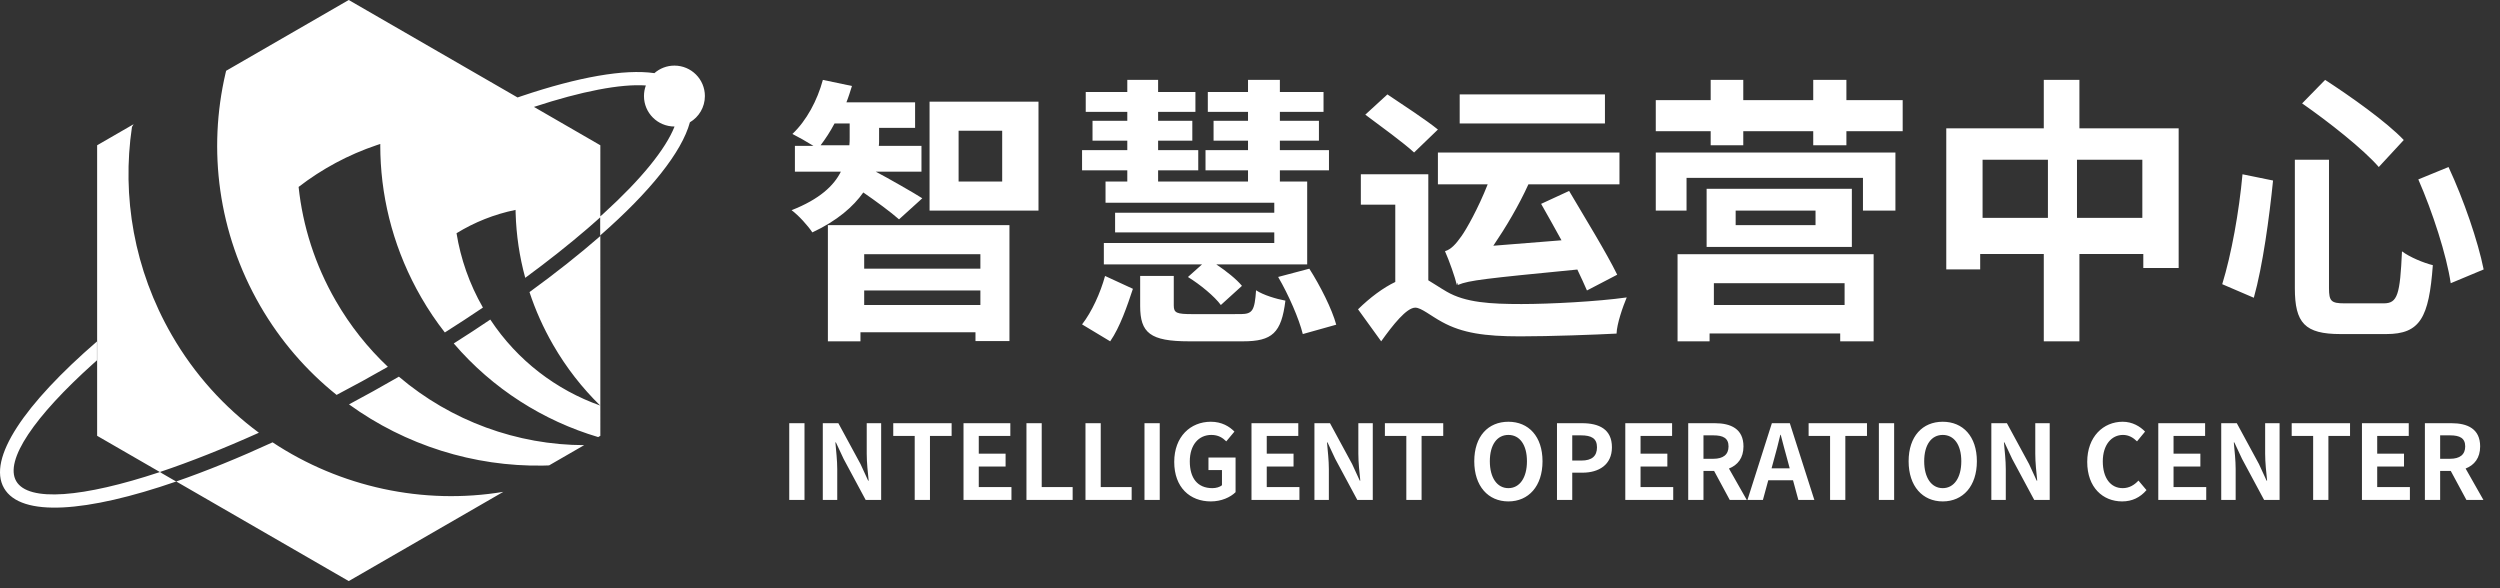 <?xml version="1.0" encoding="UTF-8"?>
<svg width="136px" height="32px" viewBox="0 0 136 32" version="1.1" xmlns="http://www.w3.org/2000/svg" xmlns:xlink="http://www.w3.org/1999/xlink">
    <rect x="0" y="0" width="136" height="32" fill="#333333" stroke="none"/>
    <!-- Generator: Sketch 64 (93537) - https://sketch.com -->
    <title>智慧运营中心logo</title>
    <desc>Created with Sketch.</desc>
    <g id="典型页面及标注" stroke="none" stroke-width="1" fill="none" fill-rule="evenodd">
        <g id="样例-门户首页" transform="translate(-62, -14)" fill="#FFFFFF">
            <g id="header">
                <g id="logo" transform="translate(62, 14)">
                    <g id="智慧运营中心logo">
                        <path d="M14.828,24.063 C18.512,26.5 23.023,27.482 27.381,26.756 L18.971,31.611 L9.588,26.193 C11.227,25.625 12.992,24.907 14.828,24.063 Z M5.274,18.576 L5.274,19.602 L5.067,19.786 C1.887,22.643 0.228,25.042 0.882,26.174 C1.546,27.323 4.533,27.062 8.695,25.681 L9.584,26.195 C4.719,27.876 1.14,28.15 0.22,26.556 C-0.705,24.954 1.347,21.971 5.274,18.576 Z M7.268,6.757 L7.179,6.905 C6.62,10.676 7.287,14.663 9.347,18.231 C10.584,20.374 12.21,22.156 14.084,23.541 C12.173,24.401 10.347,25.124 8.706,25.674 C8.743,25.699 8.779,25.723 8.814,25.746 L5.284,23.708 L5.284,7.903 L7.268,6.757 Z M21.699,20.49 C24.54,22.906 28.141,24.211 31.794,24.216 L31.779,24.216 L29.869,25.318 L29.529,25.328 C25.785,25.388 22.059,24.225 18.986,21.998 C19.861,21.532 20.741,21.044 21.623,20.535 C21.648,20.52 21.674,20.505 21.699,20.49 Z M18.971,0 L28.155,5.302 L28.409,5.216 C31.453,4.194 33.967,3.743 35.599,3.979 C35.889,3.724 36.271,3.569 36.689,3.569 C37.604,3.569 38.346,4.311 38.346,5.226 C38.346,5.834 38.019,6.365 37.531,6.653 C37.092,8.27 35.369,10.432 32.658,12.802 L32.659,23.708 L32.541,23.777 C29.557,22.891 26.803,21.157 24.684,18.683 C25.364,18.253 26.028,17.82 26.672,17.384 C28.151,19.624 30.274,21.218 32.65,22.062 C31.674,21.108 30.809,20.005 30.092,18.763 C29.555,17.833 29.127,16.87 28.804,15.89 C30.215,14.865 31.507,13.843 32.65,12.847 L32.65,12.809 L32.65,12.809 L32.65,11.824 L32.571,11.896 C32.544,11.92 32.518,11.943 32.494,11.964 L32.428,12.023 L31.965,12.429 C30.944,13.308 29.806,14.209 28.573,15.114 C28.257,13.957 28.086,12.782 28.051,11.612 L28.046,11.418 C26.892,11.654 25.809,12.089 24.835,12.687 C25.059,14.073 25.532,15.443 26.271,16.732 C25.6,17.186 24.908,17.637 24.199,18.086 C23.732,17.489 23.303,16.854 22.915,16.18 C21.493,13.718 20.773,11.044 20.694,8.395 L20.687,7.954 L20.688,7.831 L20.494,7.895 C18.946,8.416 17.514,9.19 16.244,10.169 C16.469,12.289 17.132,14.401 18.269,16.37 C19.054,17.731 20.013,18.929 21.1,19.954 C20.175,20.484 19.242,20.996 18.311,21.483 C16.68,20.175 15.26,18.55 14.154,16.635 C11.852,12.647 11.303,8.132 12.268,3.989 L12.301,3.851 L18.971,0 Z M29.046,5.816 L32.659,7.903 L32.658,11.772 L32.855,11.595 C34.882,9.753 36.212,8.108 36.696,6.883 C35.774,6.883 35.032,6.141 35.032,5.226 C35.032,5.023 35.068,4.829 35.135,4.649 C33.754,4.554 31.631,4.967 29.046,5.816 Z" id="图形"></path>
                        <path d="M44.192,12.642 C45.548,12.008 46.421,11.239 46.964,10.47 C47.642,10.937 48.485,11.556 48.907,11.933 L50.173,10.787 C49.781,10.53 48.275,9.67 47.642,9.339 L50.128,9.339 L50.128,7.936 L47.807,7.936 C47.819,7.857 47.822,7.786 47.822,7.711 L47.823,6.955 L49.781,6.955 L49.781,5.567 L46.045,5.567 C46.165,5.266 46.256,4.964 46.346,4.678 L44.764,4.346 C44.463,5.462 43.875,6.563 43.107,7.287 C43.408,7.438 43.89,7.709 44.252,7.936 L43.243,7.936 L43.243,9.339 L45.743,9.339 C45.367,10.093 44.598,10.832 43.062,11.435 C43.453,11.722 43.951,12.28 44.192,12.642 Z M56.494,11.457 L56.494,5.531 L50.568,5.531 L50.568,11.457 L56.494,11.457 Z M46.206,7.901 L44.642,7.901 C44.905,7.555 45.169,7.154 45.399,6.716 L46.222,6.716 L46.222,7.5 C46.222,7.628 46.222,7.755 46.206,7.901 Z M54.519,9.877 L52.148,9.877 L52.148,7.111 L54.519,7.111 L54.519,9.877 Z M46.809,18.568 L46.809,18.074 L53.066,18.074 L53.066,18.553 L54.914,18.553 L54.914,12.247 L45.037,12.247 L45.037,18.568 L46.809,18.568 Z M53.333,14.617 L47.012,14.617 L47.012,13.827 L53.333,13.827 L53.333,14.617 Z M53.333,16.593 L47.012,16.593 L47.012,15.802 L53.333,15.802 L53.333,16.593 Z M69.625,9.877 L69.625,9.265 L72.296,9.265 L72.296,8.169 L69.625,8.169 L69.625,7.652 L71.75,7.652 L71.75,6.571 L69.625,6.571 L69.625,6.085 L72,6.085 L72,5.004 L69.625,5.004 L69.625,4.346 L67.892,4.346 L67.892,5.004 L65.705,5.004 L65.705,6.085 L67.892,6.085 L67.892,6.571 L66.018,6.571 L66.018,7.652 L67.892,7.652 L67.892,8.169 L65.58,8.169 L65.58,9.265 L67.892,9.265 L67.892,9.877 L69.625,9.877 Z M63.001,9.877 L63.001,9.265 L65.185,9.265 L65.185,8.169 L63.001,8.169 L63.001,7.652 L64.862,7.652 L64.862,6.571 L63.001,6.571 L63.001,6.085 L65.031,6.085 L65.031,5.004 L63.001,5.004 L63.001,4.346 L61.325,4.346 L61.325,5.004 L59.064,5.004 L59.064,6.085 L61.325,6.085 L61.325,6.571 L59.433,6.571 L59.433,7.652 L61.325,7.652 L61.325,8.169 L58.864,8.169 L58.864,9.265 L61.325,9.265 L61.325,9.877 L63.001,9.877 Z M66.414,16.593 L67.562,15.551 C67.271,15.193 66.705,14.743 66.169,14.385 L71.111,14.385 L71.111,9.877 L60.141,9.877 L60.141,11.027 L69.321,11.027 L69.321,11.571 L60.661,11.571 L60.661,12.644 L69.321,12.644 L69.321,13.219 L60.049,13.219 L60.049,14.385 L65.389,14.385 L64.624,15.069 C65.282,15.473 66.077,16.126 66.414,16.593 Z M70.872,18.173 L72.691,17.663 C72.46,16.812 71.828,15.56 71.227,14.617 L69.531,15.066 C70.101,16.04 70.672,17.354 70.872,18.173 Z M67.618,18.568 C69.213,18.568 69.709,18.11 69.926,16.355 C69.43,16.264 68.718,16.05 68.33,15.791 C68.254,16.896 68.134,17.08 67.504,17.087 L64.875,17.088 C64.008,17.088 63.853,17.027 63.853,16.615 L63.853,15.012 L62.025,15.012 L62.025,16.645 C62.025,18.11 62.567,18.568 64.689,18.568 L67.618,18.568 Z M60.394,18.568 C60.924,17.806 61.321,16.647 61.63,15.711 L60.115,15.012 C59.864,15.933 59.394,16.965 58.864,17.647 L60.394,18.568 Z M76.926,8.296 L78.222,7.047 C77.59,6.532 76.309,5.694 75.475,5.136 L74.272,6.238 C75.12,6.87 76.355,7.767 76.926,8.296 Z M87.309,6.716 L87.309,5.136 L79.407,5.136 L79.407,6.716 L87.309,6.716 Z M86.33,15.802 L87.976,14.944 C87.406,13.774 86.207,11.823 85.36,10.387 L83.837,11.09 C84.191,11.698 84.56,12.385 84.945,13.072 L81.237,13.368 C81.914,12.369 82.622,11.183 83.145,10.028 L88.099,10.028 L88.099,8.296 L78.222,8.296 L78.222,10.028 L80.93,10.028 C80.422,11.324 79.761,12.494 79.499,12.853 C79.191,13.29 78.93,13.571 78.607,13.665 C78.838,14.18 79.161,15.1 79.253,15.506 C79.253,15.459 79.268,15.428 79.299,15.381 L79.299,15.506 L79.334,15.491 C79.917,15.252 80.771,15.153 85.807,14.663 C86.007,15.085 86.191,15.475 86.33,15.802 Z M75.136,18.568 C75.78,17.667 76.517,16.736 76.993,16.736 C77.316,16.736 77.838,17.186 78.452,17.517 C79.542,18.117 80.771,18.298 82.69,18.298 C84.364,18.298 86.79,18.207 87.941,18.147 C87.956,17.622 88.279,16.691 88.494,16.18 C86.897,16.405 84.317,16.54 82.767,16.54 C81.093,16.54 79.727,16.465 78.698,15.865 C78.283,15.624 77.961,15.399 77.7,15.249 L77.7,9.481 L74.03,9.481 L74.03,11.134 L75.903,11.134 L75.903,15.339 C75.243,15.654 74.537,16.18 73.877,16.826 L75.136,18.568 Z M94.834,7.901 L94.834,7.136 L98.64,7.136 L98.64,7.901 L100.444,7.901 L100.444,7.136 L103.506,7.136 L103.506,5.446 L100.444,5.446 L100.444,4.346 L98.64,4.346 L98.64,5.446 L94.834,5.446 L94.834,4.346 L93.061,4.346 L93.061,5.446 L90.074,5.446 L90.074,7.136 L93.061,7.136 L93.061,7.901 L94.834,7.901 Z M91.748,11.457 L91.748,9.677 L101.345,9.677 L101.345,11.457 L103.111,11.457 L103.111,8.296 L90.074,8.296 L90.074,11.457 L91.748,11.457 Z M100.741,13.432 L100.741,10.272 L92.84,10.272 L92.84,13.432 L100.741,13.432 Z M98.765,12.247 L94.42,12.247 L94.42,11.457 L98.765,11.457 L98.765,12.247 Z M93.001,18.568 L93.001,18.14 L100.107,18.14 L100.107,18.568 L101.926,18.568 L101.926,13.827 L91.259,13.827 L91.259,18.568 L93.001,18.568 Z M100.346,16.593 L93.235,16.593 L93.235,15.407 L100.346,15.407 L100.346,16.593 Z M113.12,18.568 L113.12,13.817 L116.596,13.817 L116.596,14.578 L118.519,14.578 L118.519,6.98 L113.12,6.98 L113.12,4.346 L111.182,4.346 L111.182,6.98 L105.877,6.98 L105.877,14.655 L107.722,14.655 L107.722,13.817 L111.182,13.817 L111.182,18.568 L113.12,18.568 Z M116.543,11.852 L112.988,11.852 L112.988,8.691 L116.543,8.691 L116.543,11.852 Z M111.407,11.852 L107.852,11.852 L107.852,8.691 L111.407,8.691 L111.407,11.852 Z M129.406,9.086 L130.765,7.617 C129.838,6.637 127.876,5.246 126.486,4.346 L125.235,5.626 C126.671,6.621 128.572,8.122 129.406,9.086 Z M129.814,18.173 C131.656,18.173 132.136,17.285 132.346,14.425 C131.851,14.305 131.087,13.989 130.668,13.673 C130.563,16.021 130.428,16.502 129.679,16.502 L127.536,16.502 C126.817,16.502 126.697,16.382 126.697,15.675 L126.697,8.691 L124.84,8.691 L124.84,15.675 C124.84,17.571 125.379,18.173 127.327,18.173 L129.814,18.173 Z M133.319,15.407 L135.111,14.658 C134.8,13.116 134.03,10.869 133.2,9.086 L131.556,9.76 C132.326,11.513 133.096,13.88 133.319,15.407 Z M122.608,16.198 C123.096,14.461 123.454,11.802 123.654,9.82 L121.992,9.481 C121.806,11.525 121.39,13.831 120.889,15.46 L122.608,16.198 Z" id="智慧运营中心" fill-rule="nonzero"></path>
                        <path d="M43.765,27.198 L43.765,23.022 L42.935,23.022 L42.935,27.198 L43.765,27.198 Z M45.546,27.198 L45.546,25.522 C45.546,25.043 45.484,24.518 45.445,24.066 L45.473,24.066 L45.893,24.964 L47.093,27.198 L47.935,27.198 L47.935,23.022 L47.15,23.022 L47.15,24.687 C47.15,25.161 47.211,25.714 47.256,26.149 L47.228,26.149 L46.813,25.246 L45.607,23.022 L44.76,23.022 L44.76,27.198 L45.546,27.198 Z M50.59,27.198 L50.59,23.716 L51.768,23.716 L51.768,23.022 L48.593,23.022 L48.593,23.716 L49.76,23.716 L49.76,27.198 L50.59,27.198 Z M55.023,27.198 L55.023,26.498 L53.245,26.498 L53.245,25.381 L54.704,25.381 L54.704,24.681 L53.245,24.681 L53.245,23.716 L54.962,23.716 L54.962,23.022 L52.415,23.022 L52.415,27.198 L55.023,27.198 Z M58.352,27.198 L58.352,26.498 L56.669,26.498 L56.669,23.022 L55.839,23.022 L55.839,27.198 L58.352,27.198 Z M61.562,27.198 L61.562,26.498 L59.88,26.498 L59.88,23.022 L59.05,23.022 L59.05,27.198 L61.562,27.198 Z M63.09,27.198 L63.09,23.022 L62.26,23.022 L62.26,27.198 L63.09,27.198 Z M65.869,27.277 C66.446,27.277 66.934,27.051 67.215,26.775 L67.215,24.89 L65.74,24.89 L65.74,25.573 L66.475,25.573 L66.475,26.397 C66.357,26.498 66.155,26.555 65.953,26.555 C65.14,26.555 64.725,26.007 64.725,25.099 C64.725,24.202 65.207,23.66 65.897,23.66 C66.273,23.66 66.508,23.812 66.71,24.01 L67.153,23.479 C66.884,23.203 66.469,22.943 65.869,22.943 C64.764,22.943 63.878,23.75 63.878,25.127 C63.878,26.521 64.736,27.277 65.869,27.277 Z M70.689,27.198 L70.689,26.498 L68.911,26.498 L68.911,25.381 L70.369,25.381 L70.369,24.681 L68.911,24.681 L68.911,23.716 L70.627,23.716 L70.627,23.022 L68.081,23.022 L68.081,27.198 L70.689,27.198 Z M72.29,27.198 L72.29,25.522 C72.29,25.043 72.228,24.518 72.189,24.066 L72.217,24.066 L72.638,24.964 L73.838,27.198 L74.679,27.198 L74.679,23.022 L73.894,23.022 L73.894,24.687 C73.894,25.161 73.956,25.714 74,26.149 L73.972,26.149 L73.557,25.246 L72.352,23.022 L71.505,23.022 L71.505,27.198 L72.29,27.198 Z M77.334,27.198 L77.334,23.716 L78.512,23.716 L78.512,23.022 L75.338,23.022 L75.338,23.716 L76.504,23.716 L76.504,27.198 L77.334,27.198 Z M82.056,27.277 C83.155,27.277 83.913,26.448 83.913,25.093 C83.913,23.739 83.155,22.943 82.056,22.943 C80.957,22.943 80.2,23.733 80.2,25.093 C80.2,26.448 80.957,27.277 82.056,27.277 Z M82.056,26.555 C81.439,26.555 81.047,25.985 81.047,25.093 C81.047,24.196 81.439,23.66 82.056,23.66 C82.673,23.66 83.066,24.196 83.066,25.093 C83.066,25.985 82.673,26.555 82.056,26.555 Z M85.53,27.198 L85.53,25.714 L86.085,25.714 C86.977,25.714 87.689,25.285 87.689,24.332 C87.689,23.344 86.983,23.022 86.063,23.022 L84.7,23.022 L84.7,27.198 L85.53,27.198 Z M86.029,25.054 L85.53,25.054 L85.53,23.683 L86.001,23.683 C86.573,23.683 86.876,23.846 86.876,24.332 C86.876,24.811 86.601,25.054 86.029,25.054 Z M91.023,27.198 L91.023,26.498 L89.246,26.498 L89.246,25.381 L90.704,25.381 L90.704,24.681 L89.246,24.681 L89.246,23.716 L90.962,23.716 L90.962,23.022 L88.416,23.022 L88.416,27.198 L91.023,27.198 Z M92.669,27.198 L92.669,25.618 L93.247,25.618 L94.099,27.198 L95.025,27.198 L94.055,25.488 C94.531,25.302 94.845,24.913 94.845,24.286 C94.845,23.327 94.155,23.022 93.286,23.022 L91.839,23.022 L91.839,27.198 L92.669,27.198 Z M93.208,24.958 L92.669,24.958 L92.669,23.683 L93.208,23.683 C93.74,23.683 94.032,23.835 94.032,24.286 C94.032,24.732 93.74,24.958 93.208,24.958 Z M95.902,27.198 L96.194,26.126 L97.54,26.126 L97.831,27.198 L98.701,27.198 L97.366,23.022 L96.39,23.022 L95.061,27.198 L95.902,27.198 Z M97.36,25.477 L96.373,25.477 L96.497,25.02 C96.62,24.585 96.743,24.111 96.85,23.654 L96.872,23.654 C96.996,24.106 97.108,24.585 97.237,25.02 L97.36,25.477 Z M100.386,27.198 L100.386,23.716 L101.564,23.716 L101.564,23.022 L98.389,23.022 L98.389,23.716 L99.556,23.716 L99.556,27.198 L100.386,27.198 Z M103.041,27.198 L103.041,23.022 L102.211,23.022 L102.211,27.198 L103.041,27.198 Z M105.685,27.277 C106.785,27.277 107.542,26.448 107.542,25.093 C107.542,23.739 106.785,22.943 105.685,22.943 C104.586,22.943 103.829,23.733 103.829,25.093 C103.829,26.448 104.586,27.277 105.685,27.277 Z M105.685,26.555 C105.068,26.555 104.676,25.985 104.676,25.093 C104.676,24.196 105.068,23.66 105.685,23.66 C106.302,23.66 106.695,24.196 106.695,25.093 C106.695,25.985 106.302,26.555 105.685,26.555 Z M109.115,27.198 L109.115,25.522 C109.115,25.043 109.053,24.518 109.014,24.066 L109.042,24.066 L109.462,24.964 L110.662,27.198 L111.504,27.198 L111.504,23.022 L110.719,23.022 L110.719,24.687 C110.719,25.161 110.78,25.714 110.825,26.149 L110.797,26.149 L110.382,25.246 L109.176,23.022 L108.329,23.022 L108.329,27.198 L109.115,27.198 Z M115.446,27.277 C115.984,27.277 116.427,27.063 116.769,26.662 L116.332,26.143 C116.108,26.386 115.827,26.555 115.474,26.555 C114.818,26.555 114.392,26.007 114.392,25.099 C114.392,24.202 114.863,23.66 115.491,23.66 C115.805,23.66 116.046,23.807 116.254,24.01 L116.691,23.479 C116.422,23.197 116.001,22.943 115.474,22.943 C114.425,22.943 113.545,23.75 113.545,25.127 C113.545,26.521 114.397,27.277 115.446,27.277 Z M120.019,27.198 L120.019,26.498 L118.241,26.498 L118.241,25.381 L119.7,25.381 L119.7,24.681 L118.241,24.681 L118.241,23.716 L119.958,23.716 L119.958,23.022 L117.411,23.022 L117.411,27.198 L120.019,27.198 Z M121.62,27.198 L121.62,25.522 C121.62,25.043 121.559,24.518 121.519,24.066 L121.547,24.066 L121.968,24.964 L123.168,27.198 L124.009,27.198 L124.009,23.022 L123.224,23.022 L123.224,24.687 C123.224,25.161 123.286,25.714 123.331,26.149 L123.303,26.149 L122.888,25.246 L121.682,23.022 L120.835,23.022 L120.835,27.198 L121.62,27.198 Z M126.665,27.198 L126.665,23.716 L127.842,23.716 L127.842,23.022 L124.668,23.022 L124.668,23.716 L125.835,23.716 L125.835,27.198 L126.665,27.198 Z M131.098,27.198 L131.098,26.498 L129.32,26.498 L129.32,25.381 L130.778,25.381 L130.778,24.681 L129.32,24.681 L129.32,23.716 L131.036,23.716 L131.036,23.022 L128.49,23.022 L128.49,27.198 L131.098,27.198 Z M132.744,27.198 L132.744,25.618 L133.321,25.618 L134.174,27.198 L135.099,27.198 L134.129,25.488 C134.606,25.302 134.92,24.913 134.92,24.286 C134.92,23.327 134.23,23.022 133.361,23.022 L131.914,23.022 L131.914,27.198 L132.744,27.198 Z M133.282,24.958 L132.744,24.958 L132.744,23.683 L133.282,23.683 C133.815,23.683 134.107,23.835 134.107,24.286 C134.107,24.732 133.815,24.958 133.282,24.958 Z" id="INTELLIGENTOPERATIONCENTER" fill-rule="nonzero"></path>
                    </g>
                </g>
            </g>
        </g>
    </g>
</svg>